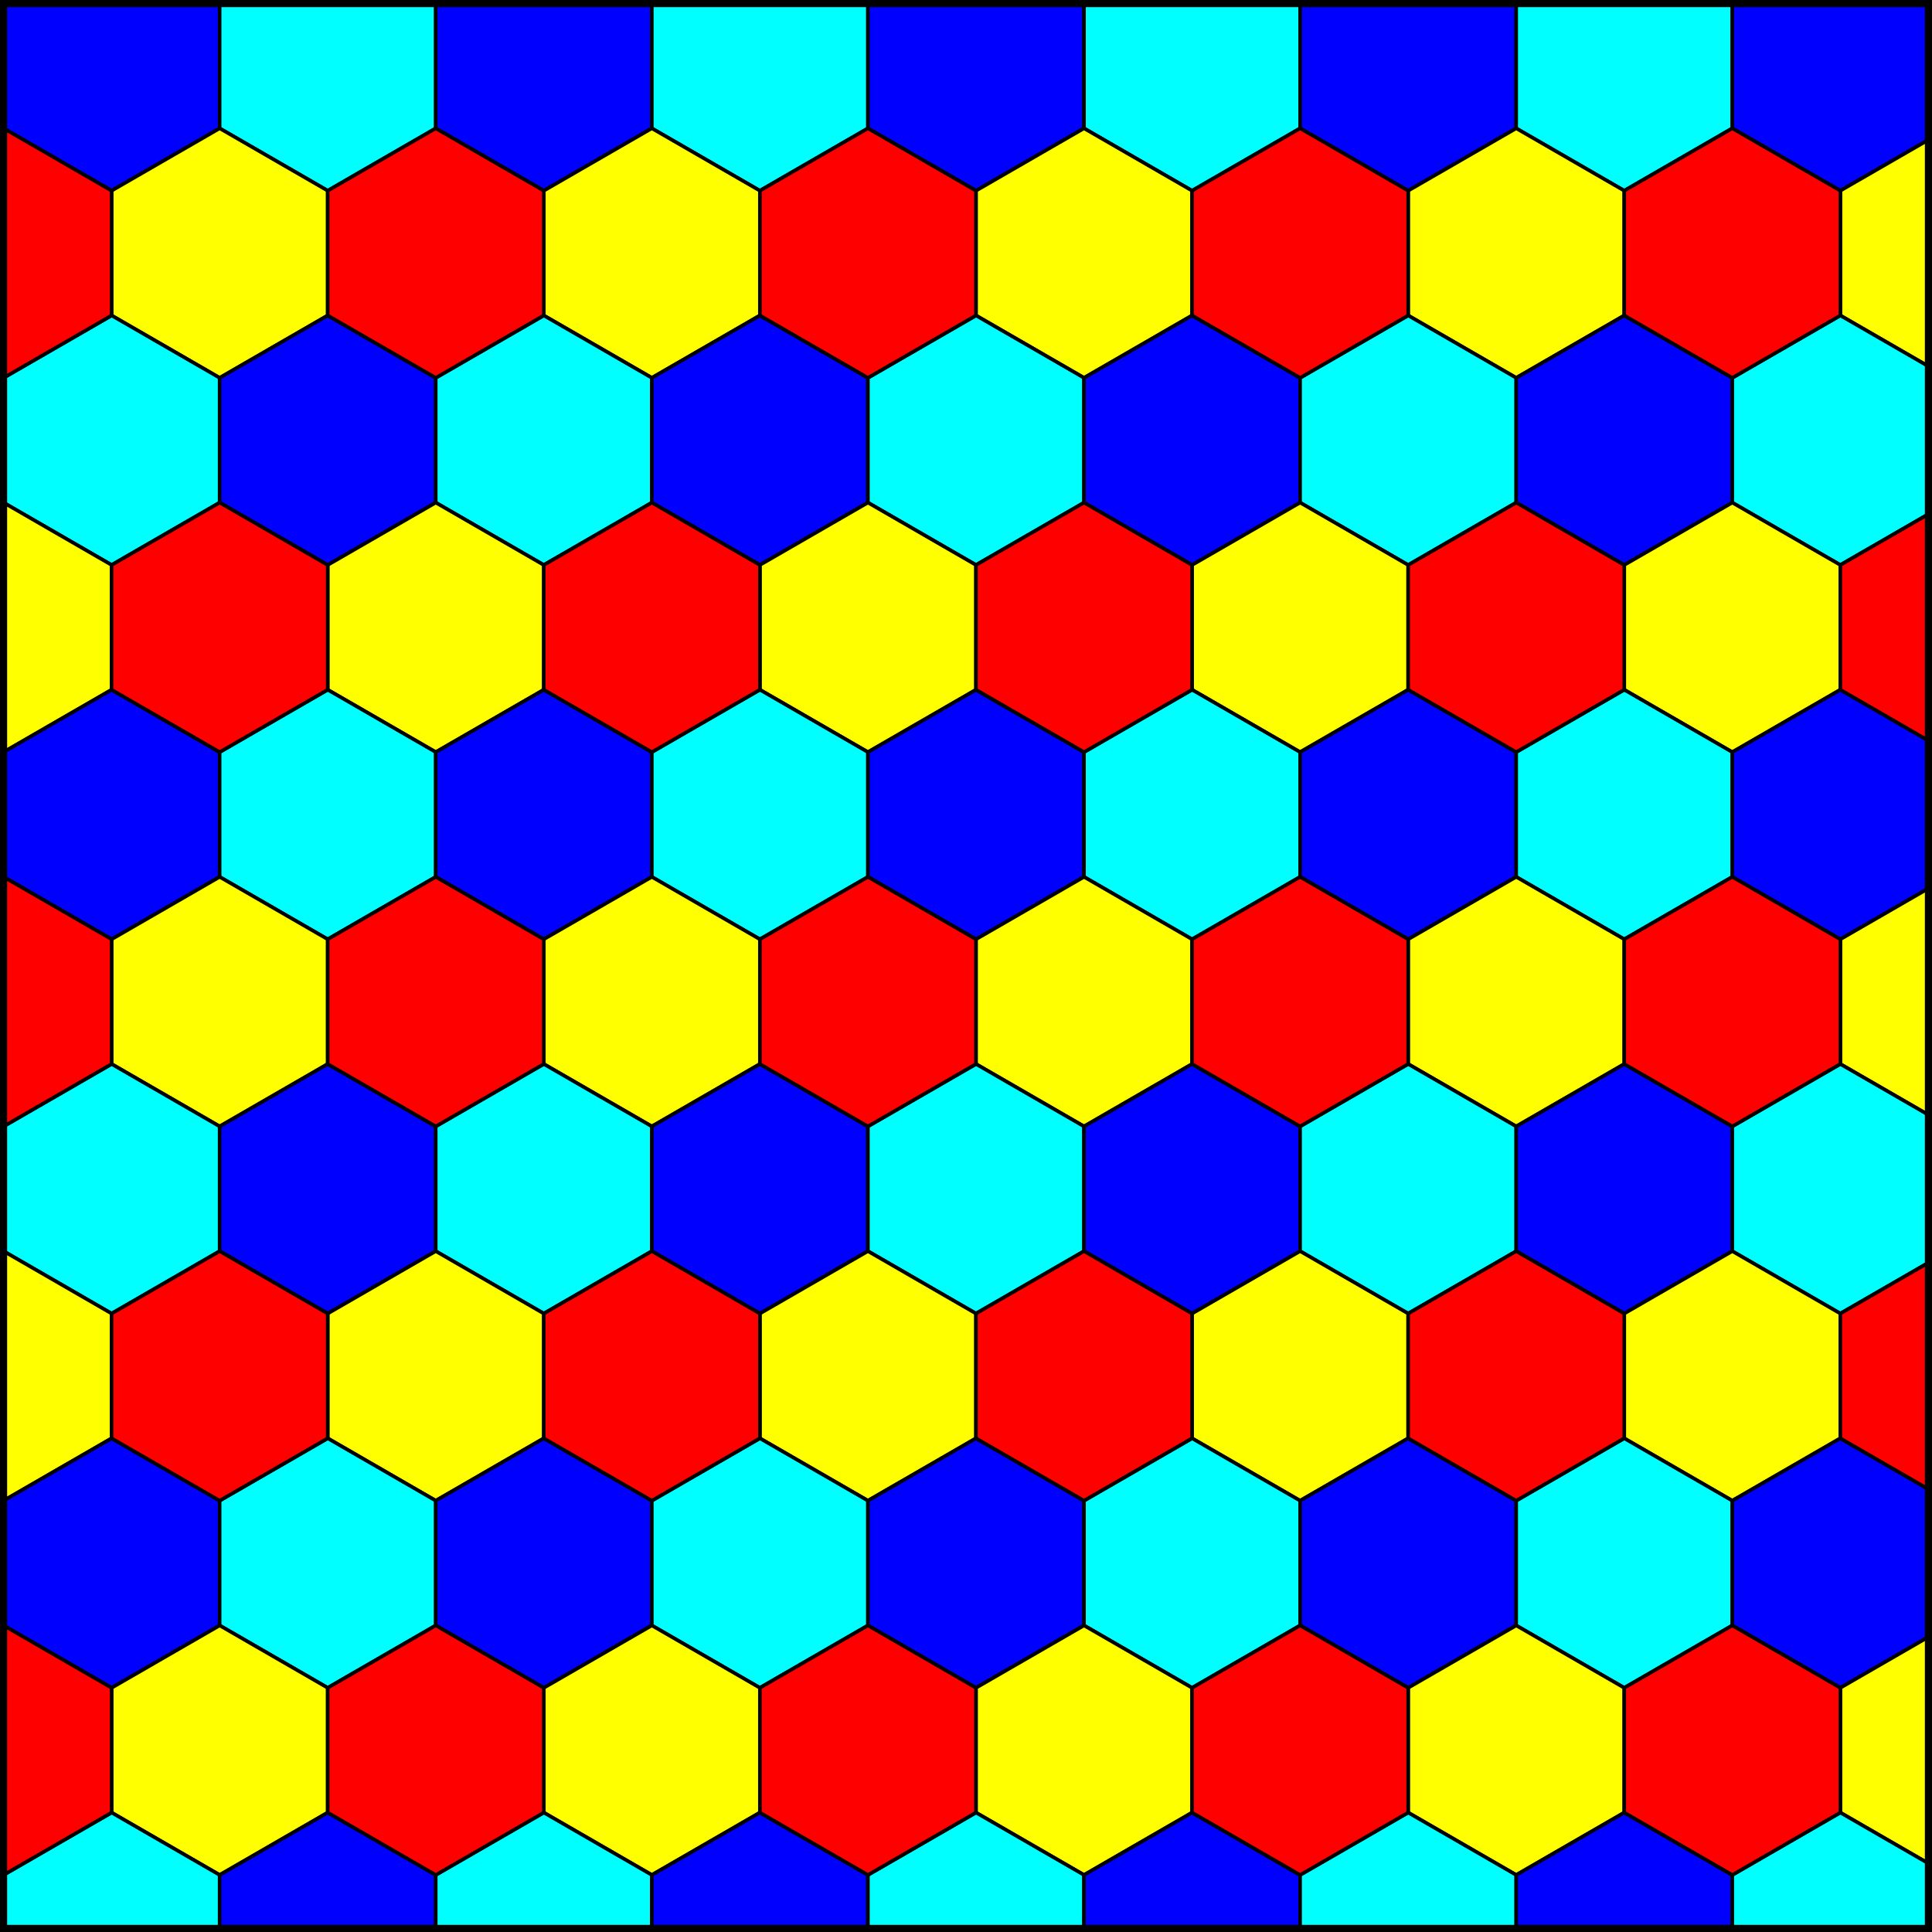 <?xml version="1.0" encoding="utf-8" standalone="no"?>
<!-- W3C validated 2014-02-23 -->
<svg xmlns:svg="http://www.w3.org/2000/svg" xmlns="http://www.w3.org/2000/svg" xmlns:xlink="http://www.w3.org/1999/xlink" version="1.1" width="542" height="542" id="svg2" viewBox="-1 -1 542 542">
	<rect x="-1" y="-1" width="542" height="542" fill="#333333" stroke="none"/>
	<title>Hexagonal Tiling 4 Colors</title>
	<g id="G1" style="stroke:black;stroke-width:1;stroke-linejoin:miter">
		<path style="fill:blue"	d="M 0,0 30.311,-17.5 60.622,0 60.622,35 30.311,52.5 0,35 z" />
		<path style="fill:aqua"	d="M 60.622,0 90.933,-17.5 121.244,0 121.244,35 90.933,52.5 60.622,35 z" />
		<path style="fill:red"	d="M 30.311,-52.5 60.622,-70 90.933,-52.5 90.933,-17.5 60.622,0 30.311,-17.5 z" />
		<path style="fill:yellow"	d="M 60.622,105 30.311,87.5 30.311,52.5 60.622,35 90.933,52.5 90.933,87.5 z" />
	</g>
	<use xlink:href="#G1" transform="translate(121.244,0)" />
	<use xlink:href="#G1" transform="translate(242.487,0)" />
	<use xlink:href="#G1" transform="translate(363.731,0)" />
	<use xlink:href="#G1" transform="translate(484.974,0)" />
	<use xlink:href="#G1" transform="translate(-60.622,105)" />
	<use xlink:href="#G1" transform="translate(60.622,105)" />
	<use xlink:href="#G1" transform="translate(181.865,105)" />
	<use xlink:href="#G1" transform="translate(303.109,105)" />
	<use xlink:href="#G1" transform="translate(424.352,105)" />
	<use xlink:href="#G1" transform="translate(0,210)" />
	<use xlink:href="#G1" transform="translate(121.244,210)" />
	<use xlink:href="#G1" transform="translate(242.487,210)" />
	<use xlink:href="#G1" transform="translate(363.731,210)" />
	<use xlink:href="#G1" transform="translate(484.974,210)" />
	<use xlink:href="#G1" transform="translate(-60.622,315)" />
	<use xlink:href="#G1" transform="translate(60.622,315)" />
	<use xlink:href="#G1" transform="translate(181.865,315)" />
	<use xlink:href="#G1" transform="translate(303.109,315)" />
	<use xlink:href="#G1" transform="translate(424.352,315)" />
	<use xlink:href="#G1" transform="translate(0,420)" />
	<use xlink:href="#G1" transform="translate(121.244,420)" />
	<use xlink:href="#G1" transform="translate(242.487,420)" />
	<use xlink:href="#G1" transform="translate(363.731,420)" />
	<use xlink:href="#G1" transform="translate(484.974,420)" />
	<use xlink:href="#G1" transform="translate(-60.622,525)" />
	<use xlink:href="#G1" transform="translate(60.622,525)" />
	<use xlink:href="#G1" transform="translate(181.865,525)" />
	<use xlink:href="#G1" transform="translate(303.109,525)" />
	<use xlink:href="#G1" transform="translate(424.352,525)" />
	<rect x="0" y="0" width="540" height="540" style="fill:none;stroke:black;stroke-width:2;stroke-linejoin:miter" />
</svg>